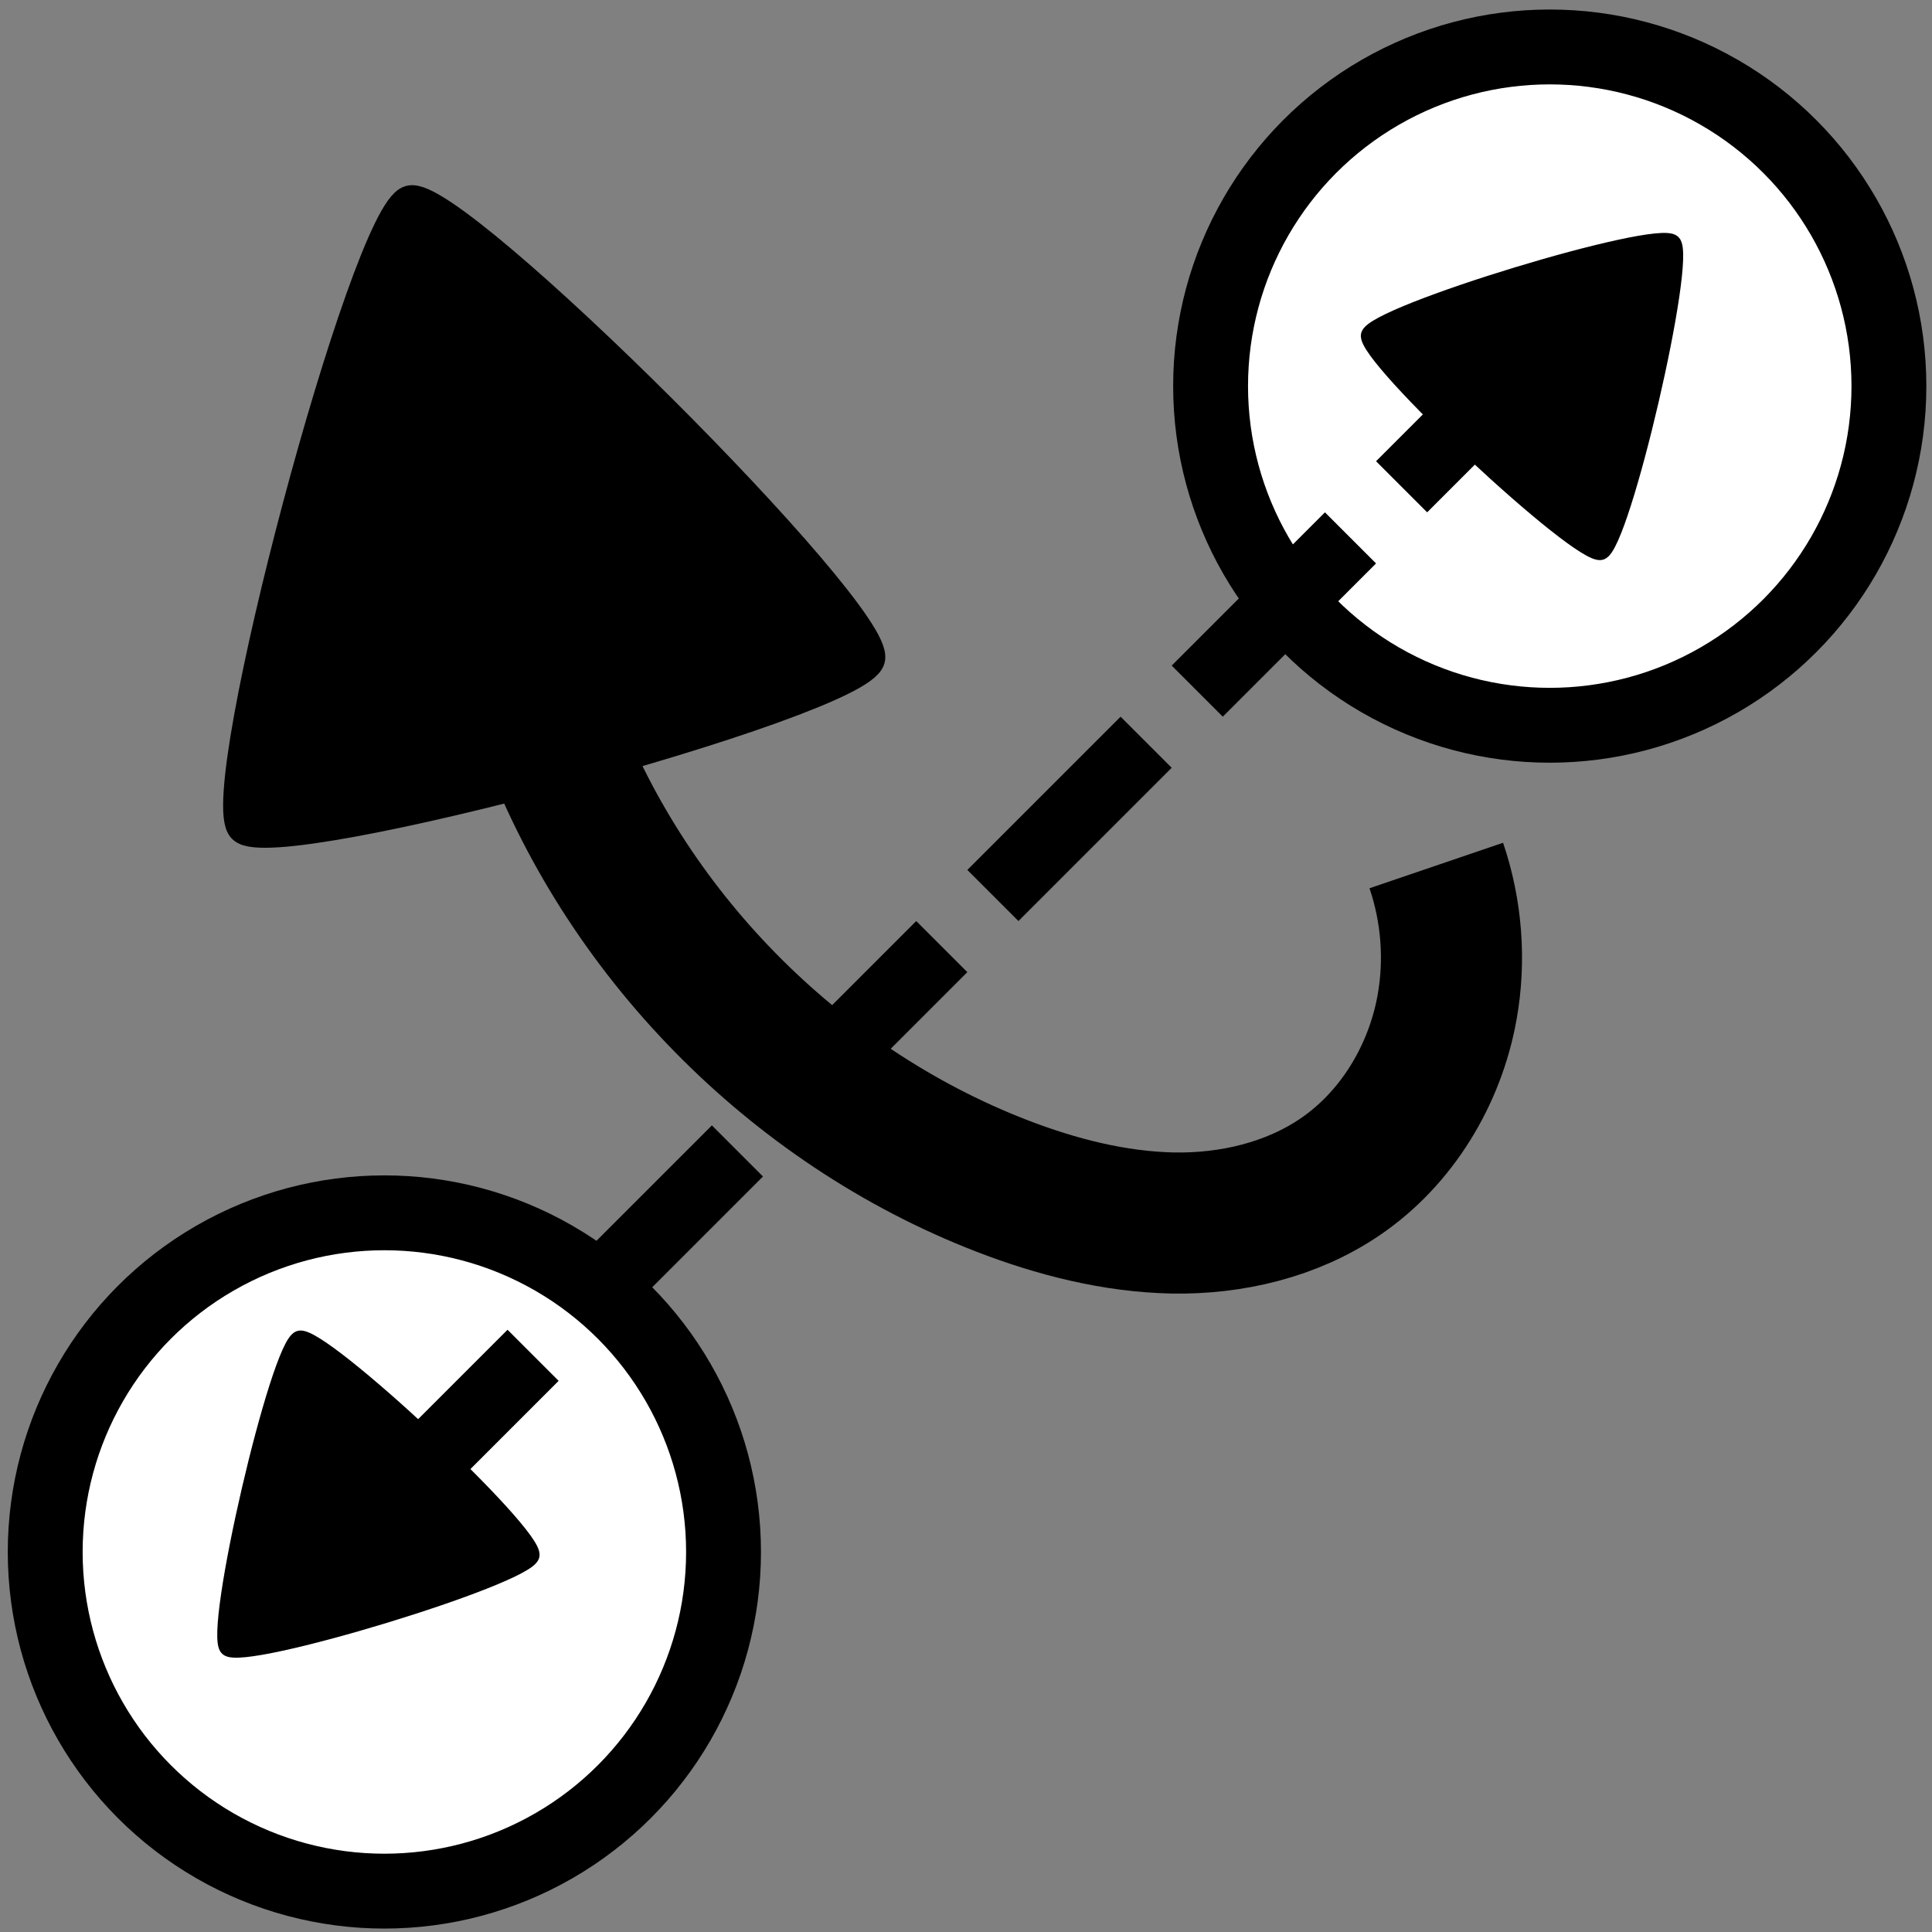 <?xml version="1.0" encoding="UTF-8" standalone="no"?>
<!-- Created with Inkscape (http://www.inkscape.org/) -->

<svg
   xmlns:dc="http://purl.org/dc/elements/1.1/"
   xmlns:cc="http://creativecommons.org/ns#"
   xmlns:rdf="http://www.w3.org/1999/02/22-rdf-syntax-ns#"
   xmlns:svg="http://www.w3.org/2000/svg"
   xmlns="http://www.w3.org/2000/svg"
   xmlns:sodipodi="http://sodipodi.sourceforge.net/DTD/sodipodi-0.dtd"
   xmlns:inkscape="http://www.inkscape.org/namespaces/inkscape"
   width="20"
   height="20"
   viewBox="0 0 20 20"
   id="svg4229"
   version="1.1"
   inkscape:version="0.91 r13725"
   sodipodi:docname="spin.svg">
  <rect x="0" y="0" width="20" height="20" fill="#808080" stroke="none"/>
  <defs
     id="defs4231">
    <inkscape:path-effect
       effect="spiro"
       id="path-effect17918"
       is_visible="true" />
    <inkscape:path-effect
       effect="spiro"
       id="path-effect17884"
       is_visible="true" />
    <marker
       inkscape:isstock="true"
       style="overflow:visible;"
       id="marker17836"
       refX="0.0"
       refY="0.0"
       orient="auto"
       inkscape:stockid="Arrow1Lend">
      <path
         transform="scale(0.8) rotate(180) translate(12.5,0)"
         style="fill-rule:evenodd;stroke:#000000;stroke-width:1pt;stroke-opacity:1;fill:#000000;fill-opacity:1"
         d="M 0.0,0.0 L 5.0,-5.0 L -12.5,0.0 L 5.0,5.0 L 0.0,0.0 z "
         id="path17838" />
    </marker>
    <marker
       inkscape:isstock="true"
       style="overflow:visible"
       id="marker17590"
       refX="0.0"
       refY="0.0"
       orient="auto"
       inkscape:stockid="Arrow1Lstart">
      <path
         transform="scale(0.8) translate(12.5,0)"
         style="fill-rule:evenodd;stroke:#000000;stroke-width:1pt;stroke-opacity:1;fill:#000000;fill-opacity:1"
         d="M 0.0,0.0 L 5.0,-5.0 L -12.5,0.0 L 5.0,5.0 L 0.0,0.0 z "
         id="path17592" />
    </marker>
    <inkscape:path-effect
       effect="spiro"
       id="path-effect17440"
       is_visible="true" />
    <marker
       inkscape:stockid="EmptyDiamondLend"
       orient="auto"
       refY="0.0"
       refX="0.0"
       id="EmptyDiamondLend"
       style="overflow:visible"
       inkscape:isstock="true">
      <path
         id="path4947"
         d="M 0,-7.071 L -7.071,0 L 0,7.071 L 7.071,0 L 0,-7.071 z "
         style="fill-rule:evenodd;fill:#ffffff;stroke:#000000;stroke-width:1pt;stroke-opacity:1"
         transform="scale(0.8) translate(-7,0)" />
    </marker>
    <marker
       inkscape:stockid="Arrow1Lend"
       orient="auto"
       refY="0.0"
       refX="0.0"
       id="Arrow1Lend"
       style="overflow:visible;"
       inkscape:isstock="true">
      <path
         id="path4826"
         d="M 0.0,0.0 L 5.0,-5.0 L -12.5,0.0 L 5.0,5.0 L 0.0,0.0 z "
         style="fill-rule:evenodd;stroke:#000000;stroke-width:1pt;stroke-opacity:1;fill:#000000;fill-opacity:1"
         transform="scale(0.8) rotate(180) translate(12.5,0)" />
    </marker>
    <marker
       inkscape:stockid="Arrow1Lstart"
       orient="auto"
       refY="0.0"
       refX="0.0"
       id="marker5725"
       style="overflow:visible"
       inkscape:isstock="true">
      <path
         id="path5727"
         d="M 0.0,0.0 L 5.0,-5.0 L -12.5,0.0 L 5.0,5.0 L 0.0,0.0 z "
         style="fill-rule:evenodd;stroke:#000000;stroke-width:1pt;stroke-opacity:1;fill:#000000;fill-opacity:1"
         transform="scale(0.8) translate(12.5,0)" />
    </marker>
    <marker
       inkscape:stockid="Arrow1Lstart"
       orient="auto"
       refY="0.0"
       refX="0.0"
       id="Arrow1Lstart"
       style="overflow:visible"
       inkscape:isstock="true">
      <path
         id="path4823"
         d="M 0.0,0.0 L 5.0,-5.0 L -12.5,0.0 L 5.0,5.0 L 0.0,0.0 z "
         style="fill-rule:evenodd;stroke:#000000;stroke-width:1pt;stroke-opacity:1;fill:#000000;fill-opacity:1"
         transform="scale(0.8) translate(12.5,0)" />
    </marker>
  </defs>
  <sodipodi:namedview
     id="base"
     pagecolor="#ffffff"
     bordercolor="#666666"
     borderopacity="1.0"
     inkscape:pageopacity="0.0"
     inkscape:pageshadow="2"
     inkscape:zoom="15.839192"
     inkscape:cx="7.7077704"
     inkscape:cy="5.6371202"
     inkscape:document-units="px"
     inkscape:current-layer="g13922"
     showgrid="false"
     units="px"
     inkscape:window-width="1920"
     inkscape:window-height="1017"
     inkscape:window-x="-8"
     inkscape:window-y="-8"
     inkscape:window-maximized="1" />
  <g
     inkscape:label="Layer 1"
     inkscape:groupmode="layer"
     id="layer1"
     transform="translate(0,-1032.362)">
    <circle
       style="opacity:1;fill:#ffffff;fill-opacity:1;stroke:#000000;stroke-width:0.775;stroke-linecap:round;stroke-linejoin:round;stroke-miterlimit:4;stroke-dasharray:none;stroke-dashoffset:0;stroke-opacity:1"
       id="path4779"
       cy="1048.428"
       cx="3.979"
       r="3.511" />
    <circle
       style="opacity:1;fill:#ffffff;fill-opacity:1;stroke:#000000;stroke-width:0.775;stroke-linecap:round;stroke-linejoin:round;stroke-miterlimit:4;stroke-dasharray:none;stroke-dashoffset:0;stroke-opacity:1"
       id="path4779-3"
       cy="1036.359"
       cx="16.043"
       r="3.511" />
    <g
       id="g13922"
       transform="matrix(0.972,0,0,0.972,30.322,30.859)">
      <g
         id="g17912"
         transform="matrix(1.317,0,0,1.317,9.298,-327.258)">
        <path
           sodipodi:nodetypes="cscsc"
           inkscape:connector-curvature="0"
           inkscape:original-d="m -19.132016,1037.8353 c 3.744059,6.3497 0.707839,-0.7133 0.08714,1.1488 -0.269533,0.8086 -0.191314,1.1164 -0.864559,1.3689 -0.26487,0.099 -2.430966,0.2254 -2.73777,0.072 -2.255624,-1.1278 -2.315186,-1.7076 -3.674373,-3.7464"
           inkscape:path-effect="#path-effect17440"
           id="path17438"
           d="m -19.132,1037.835 c 0.125,0.367 0.156,0.767 0.087,1.149 -0.098,0.545 -0.406,1.057 -0.865,1.369 -0.393,0.267 -0.877,0.381 -1.352,0.373 -0.475,-0.01 -0.942,-0.13 -1.385,-0.301 -1.681,-0.651 -3.056,-2.053 -3.674,-3.746"
           style="fill:none;fill-rule:evenodd;stroke:#000000;stroke-width:1.141px;stroke-linecap:butt;stroke-linejoin:miter;stroke-opacity:1" />
        <path
           transform="matrix(0.983,-0.181,0.181,0.983,-139.805,10.672)"
           inkscape:transform-center-y="0.21978606"
           inkscape:transform-center-x="-0.21940535"
           d="m -71.567,1030.05 c -0.157,0.332 -5.021,0.728 -5.23,0.426 -0.209,-0.302 1.88,-4.712 2.246,-4.742 0.366,-0.03 3.141,3.984 2.984,4.316 z"
           inkscape:randomized="0"
           inkscape:rounded="0.07"
           inkscape:flatsided="true"
           sodipodi:arg2="1.4895718"
           sodipodi:arg1="0.44237422"
           sodipodi:r2="2.7293808"
           sodipodi:r1="3.0293846"
           sodipodi:cy="1028.7535"
           sodipodi:cx="-74.304581"
           sodipodi:sides="3"
           id="path17872"
           style="opacity:1;fill:#000000;fill-opacity:1;stroke:#000000;stroke-width:0.254;stroke-linecap:round;stroke-linejoin:round;stroke-miterlimit:0.3;stroke-dasharray:none;stroke-dashoffset:7.871;stroke-opacity:1"
           sodipodi:type="star" />
      </g>
      <g
         id="g17956"
         transform="matrix(0.532,0.532,-0.532,0.532,576.15,517.35)">
        <path
           sodipodi:type="star"
           style="opacity:1;fill:#000000;fill-opacity:1;stroke:#000000;stroke-width:0.254;stroke-linecap:round;stroke-linejoin:round;stroke-miterlimit:0.3;stroke-dasharray:none;stroke-dashoffset:7.871;stroke-opacity:1"
           id="path17872-0-8"
           sodipodi:sides="3"
           sodipodi:cx="-74.304581"
           sodipodi:cy="1028.7535"
           sodipodi:r1="3.0293846"
           sodipodi:r2="2.7293808"
           sodipodi:arg1="0.44237422"
           sodipodi:arg2="1.4895718"
           inkscape:flatsided="true"
           inkscape:rounded="0.07"
           inkscape:randomized="0"
           d="m -71.567,1030.05 c -0.157,0.332 -5.021,0.728 -5.23,0.426 -0.209,-0.302 1.88,-4.712 2.246,-4.742 0.366,-0.03 3.141,3.984 2.984,4.316 z"
           inkscape:transform-center-x="0.15749114"
           inkscape:transform-center-y="-0.97267268"
           transform="matrix(-0.464,0.722,-0.722,-0.464,638.874,1572.228)" />
        <path
           inkscape:connector-curvature="0"
           inkscape:original-d="m -69.765652,1042.3703 0,21.2538"
           inkscape:path-effect="#path-effect17918"
           id="path17916"
           d="m -69.766,1042.37 0,21.254"
           style="opacity:1;fill:#1e0003;fill-opacity:0.63;fill-rule:evenodd;stroke:#000000;stroke-width:1.023;stroke-linecap:butt;stroke-linejoin:miter;stroke-miterlimit:4;stroke-dasharray:3.068, 1.023;stroke-dashoffset:1.636;stroke-opacity:1" />
        <path
           sodipodi:type="star"
           style="opacity:1;fill:#000000;fill-opacity:1;stroke:#000000;stroke-width:0.254;stroke-linecap:round;stroke-linejoin:round;stroke-miterlimit:0.3;stroke-dasharray:none;stroke-dashoffset:7.871;stroke-opacity:1"
           id="path17872-0-8-4"
           sodipodi:sides="3"
           sodipodi:cx="-74.304581"
           sodipodi:cy="1028.7535"
           sodipodi:r1="3.0293846"
           sodipodi:r2="2.7293808"
           sodipodi:arg1="0.44237422"
           sodipodi:arg2="1.4895718"
           inkscape:flatsided="true"
           inkscape:rounded="0.07"
           inkscape:randomized="0"
           d="m -71.567,1030.05 c -0.157,0.332 -5.021,0.728 -5.23,0.426 -0.209,-0.302 1.88,-4.712 2.246,-4.742 0.366,-0.03 3.141,3.984 2.984,4.316 z"
           inkscape:transform-center-x="-0.15755279"
           inkscape:transform-center-y="0.97268543"
           transform="matrix(0.464,-0.722,0.722,0.464,-778.263,533.592)" />
      </g>
    </g>
  </g>
</svg>
